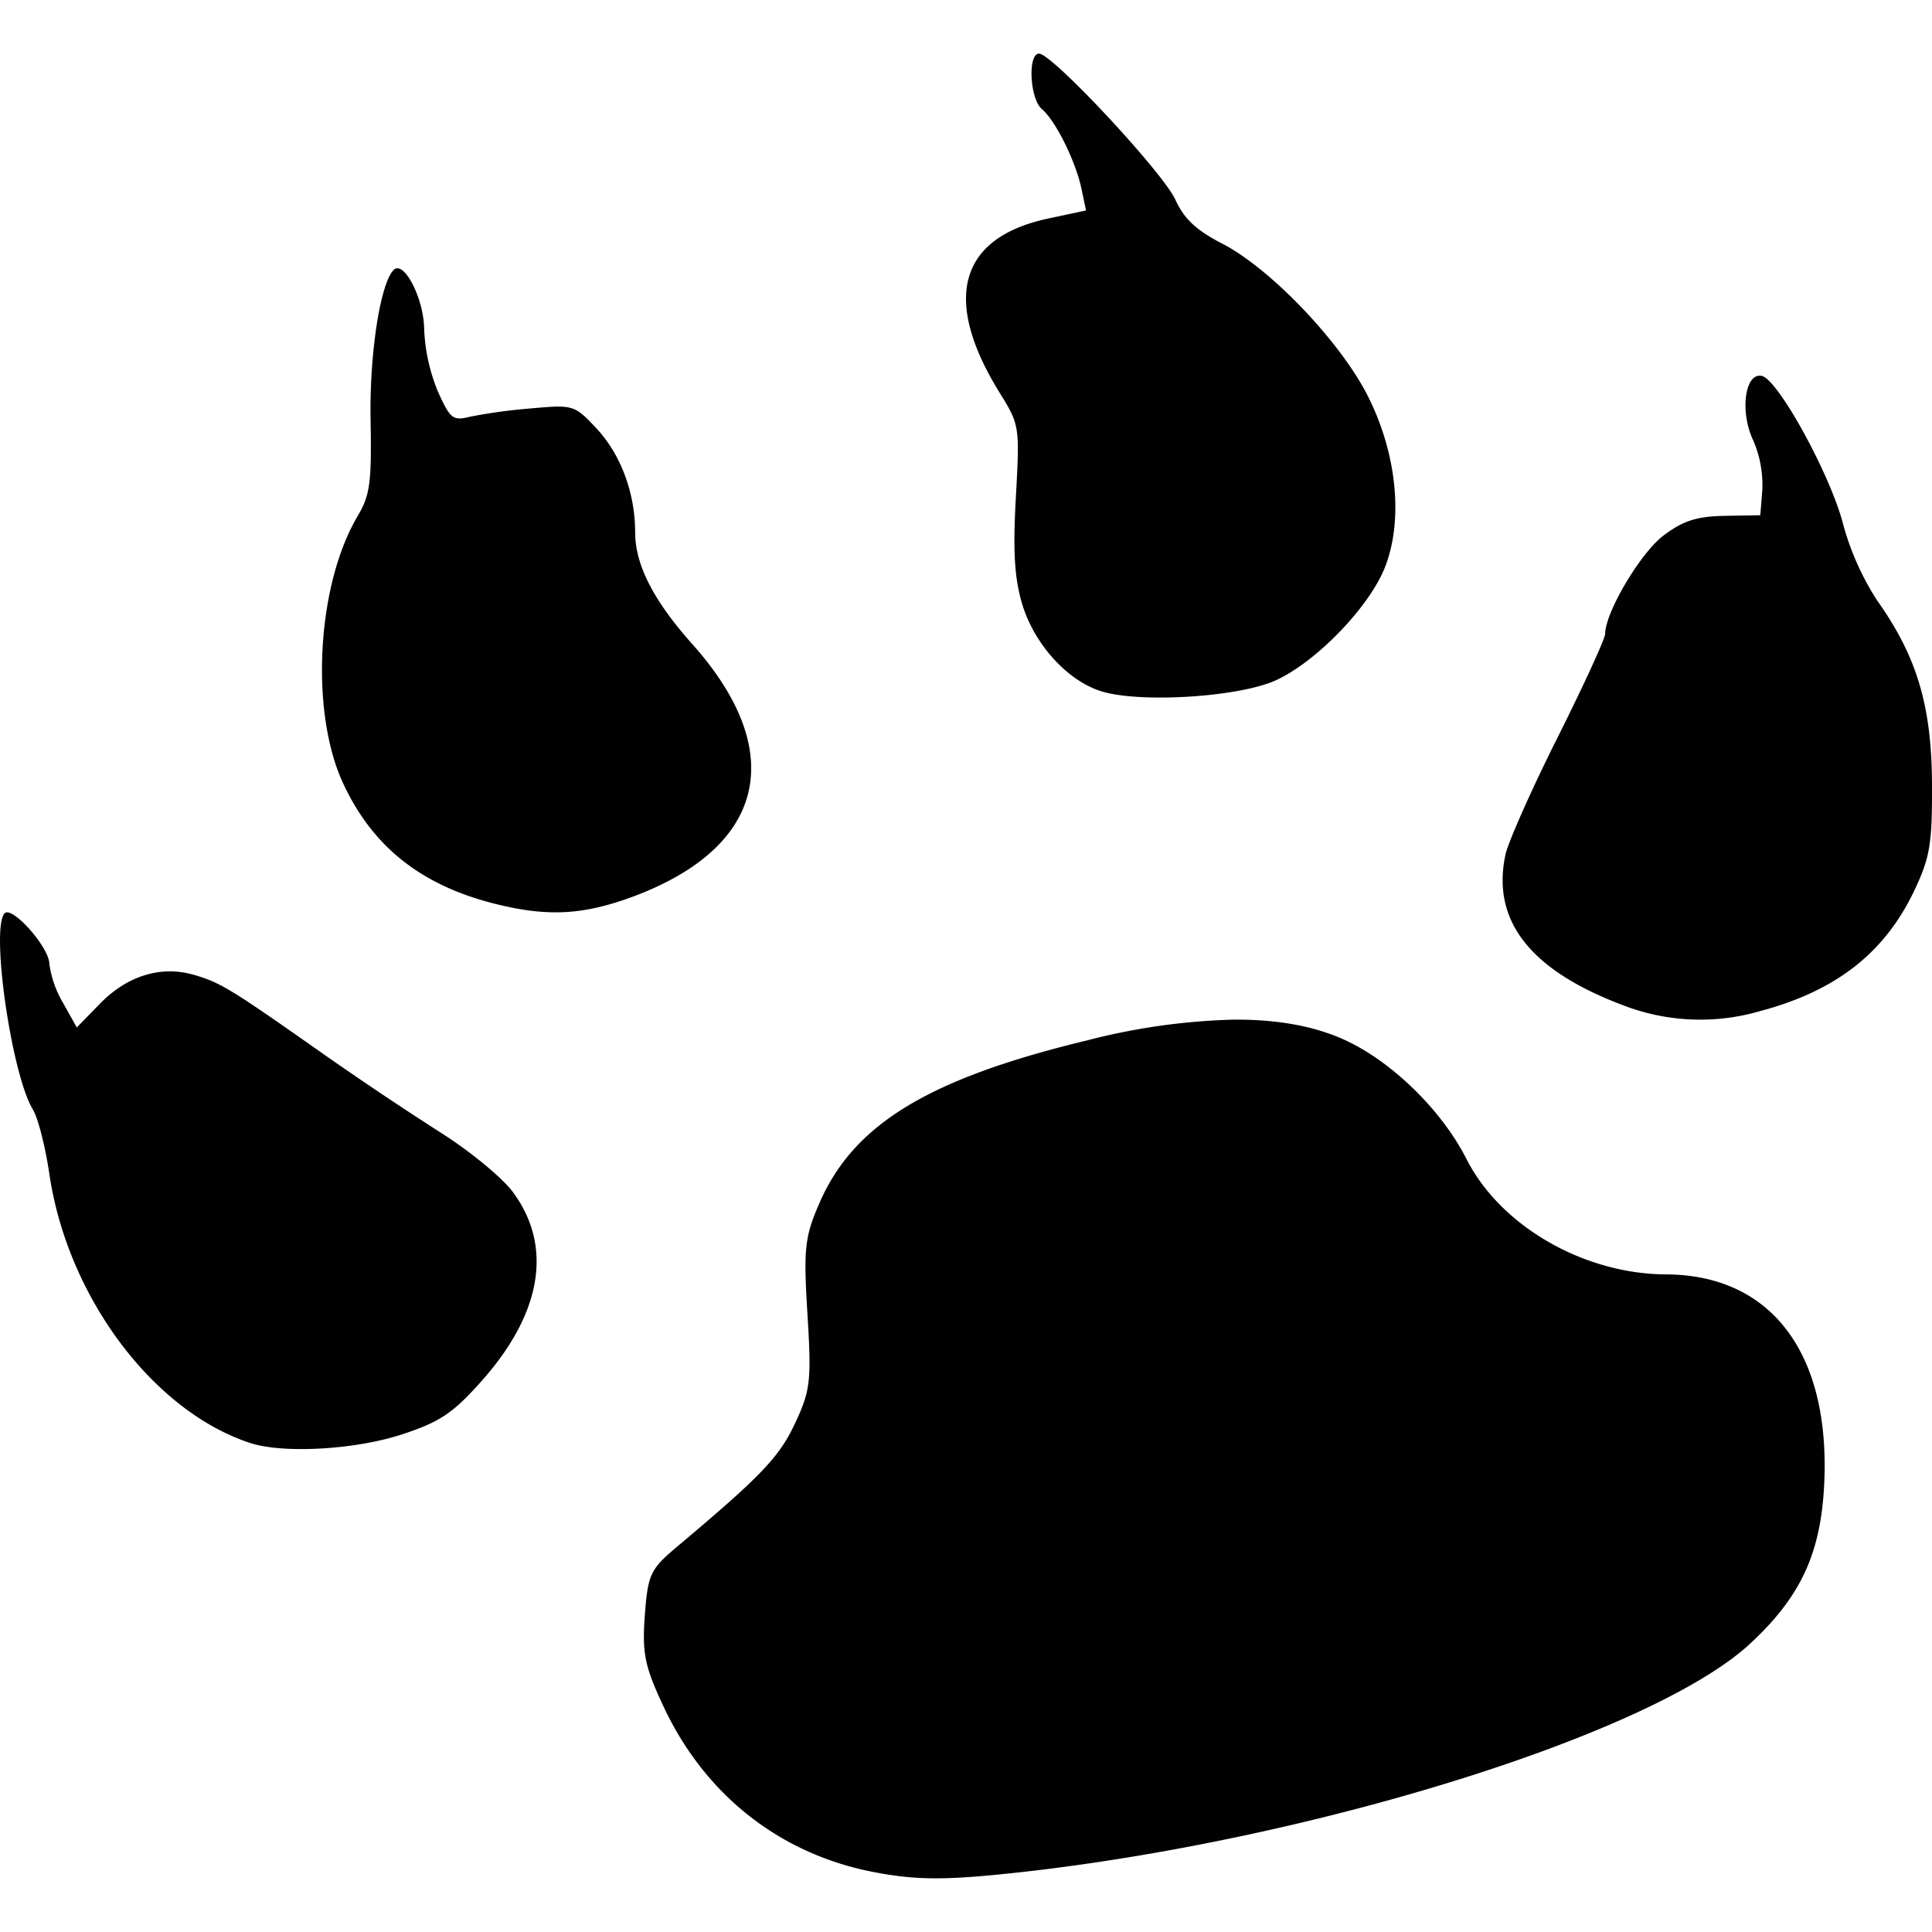 <svg xmlns="http://www.w3.org/2000/svg" style="isolation:isolate" width="16" height="16"><defs><style id="current-color-scheme" type="text/css"></style><linearGradient id="arrongin" x1="0%" x2="0%" y1="0%" y2="100%"><stop offset="0%" stop-color="#dd9b44"/><stop offset="100%" stop-color="#ad6c16"/></linearGradient><linearGradient id="aurora" x1="0%" x2="0%" y1="0%" y2="100%"><stop offset="0%" stop-color="#09d4df"/><stop offset="100%" stop-color="#9269f4"/></linearGradient><linearGradient id="fitdance" x1="0%" x2="0%" y1="0%" y2="100%"><stop offset="0%" stop-color="#1ad6ab"/><stop offset="100%" stop-color="#329db6"/></linearGradient><linearGradient id="oomox" x1="0%" x2="0%" y1="0%" y2="100%"><stop offset="0%" stop-color="#efefe7"/><stop offset="100%" stop-color="#8f8f8b"/></linearGradient><linearGradient id="rainblue" x1="0%" x2="0%" y1="0%" y2="100%"><stop offset="0%" stop-color="#00f260"/><stop offset="100%" stop-color="#0575e6"/></linearGradient><linearGradient id="sunrise" x1="0%" x2="0%" y1="0%" y2="100%"><stop offset="0%" stop-color="#ff8501"/><stop offset="100%" stop-color="#ffcb01"/></linearGradient><linearGradient id="telinkrin" x1="0%" x2="0%" y1="0%" y2="100%"><stop offset="0%" stop-color="#b2ced6"/><stop offset="100%" stop-color="#6da5b7"/></linearGradient><linearGradient id="60spsycho" x1="0%" x2="0%" y1="0%" y2="100%"><stop offset="0%" stop-color="#df5940"/><stop offset="25%" stop-color="#d8d15f"/><stop offset="50%" stop-color="#e9882a"/><stop offset="100%" stop-color="#279362"/></linearGradient><linearGradient id="90ssummer" x1="0%" x2="0%" y1="0%" y2="100%"><stop offset="0%" stop-color="#f618c7"/><stop offset="20%" stop-color="#94ffab"/><stop offset="50%" stop-color="#fbfd54"/><stop offset="100%" stop-color="#0f83ae"/></linearGradient><linearGradient id="cyberneon" x1="0%" x2="0%" y1="0%" y2="100%"><stop offset="0" stop-color="#0abdc6"/><stop offset="1" stop-color="#ea00d9"/></linearGradient></defs><path d="M8.605.444c-.095 0-.077.374.023.459.113.095.279.429.328.659l.038.181-.31.066c-.741.157-.885.667-.407 1.441.168.271.168.279.136.868-.025.441-.012.665.05.877.096.328.363.63.642.725.31.106 1.149.056 1.461-.086.341-.156.786-.62.909-.95.146-.389.091-.926-.142-1.394-.224-.451-.807-1.064-1.212-1.273-.214-.11-.315-.205-.387-.363-.102-.225-1.02-1.21-1.129-1.21zm-5.31 1.778a.042.042 0 0 0-.035.014c-.111.111-.201.696-.191 1.241.009.517-.004.623-.106.795-.34.572-.397 1.62-.122 2.214.244.526.647.847 1.263 1 .429.107.719.092 1.123-.055 1.113-.408 1.305-1.201.507-2.096-.324-.363-.474-.659-.474-.927 0-.327-.12-.646-.321-.861-.182-.194-.192-.196-.539-.165a4.589 4.589 0 0 0-.508.069c-.142.036-.164.017-.266-.21a1.514 1.514 0 0 1-.113-.51c-.001-.224-.129-.501-.218-.509zm11.295.891c-.14-.028-.183.297-.071.533a.936.936 0 0 1 .076.409l-.017.212-.299.005c-.231.005-.343.042-.505.165-.19.145-.48.634-.481.813 0 .039-.177.424-.392.854-.216.43-.41.868-.433.972-.121.559.217.977 1.025 1.268a1.77 1.77 0 0 0 1.085.029c.629-.167 1.033-.484 1.278-1.003.129-.274.146-.385.144-.882-.004-.645-.125-1.052-.455-1.516a2.26 2.26 0 0 1-.28-.627c-.103-.408-.541-1.206-.675-1.232zM.07 7.557c-.014-.003-.025-.001-.032.007-.117.125.058 1.335.234 1.624.043.07.104.312.137.536.15 1.015.858 1.962 1.662 2.226.274.09.87.056 1.255-.07.318-.104.425-.176.665-.446.498-.561.589-1.115.255-1.564-.089-.119-.359-.341-.601-.493a29.33 29.33 0 0 1-.934-.625c-.796-.56-.879-.612-1.099-.677-.278-.083-.562.005-.793.246l-.183.188-.112-.2a.872.872 0 0 1-.115-.325c0-.121-.237-.403-.339-.427zm10.155.887a5.36 5.36 0 0 0-1.218.171c-1.316.317-1.938.695-2.221 1.349-.123.282-.132.38-.099.921.034.551.025.63-.104.905-.131.279-.283.437-.978 1.021-.22.185-.24.229-.265.569-.023.317 0 .422.159.761.342.724.957 1.21 1.728 1.361.365.071.606.071 1.233.002 2.435-.272 5.235-1.149 6.035-1.893.418-.388.584-.747.612-1.316.054-1.086-.436-1.737-1.309-1.741-.683-.003-1.371-.4-1.653-.955-.208-.411-.632-.821-1.027-.995-.248-.109-.543-.161-.893-.16z" fill="currentColor" color="#010101"/></svg>